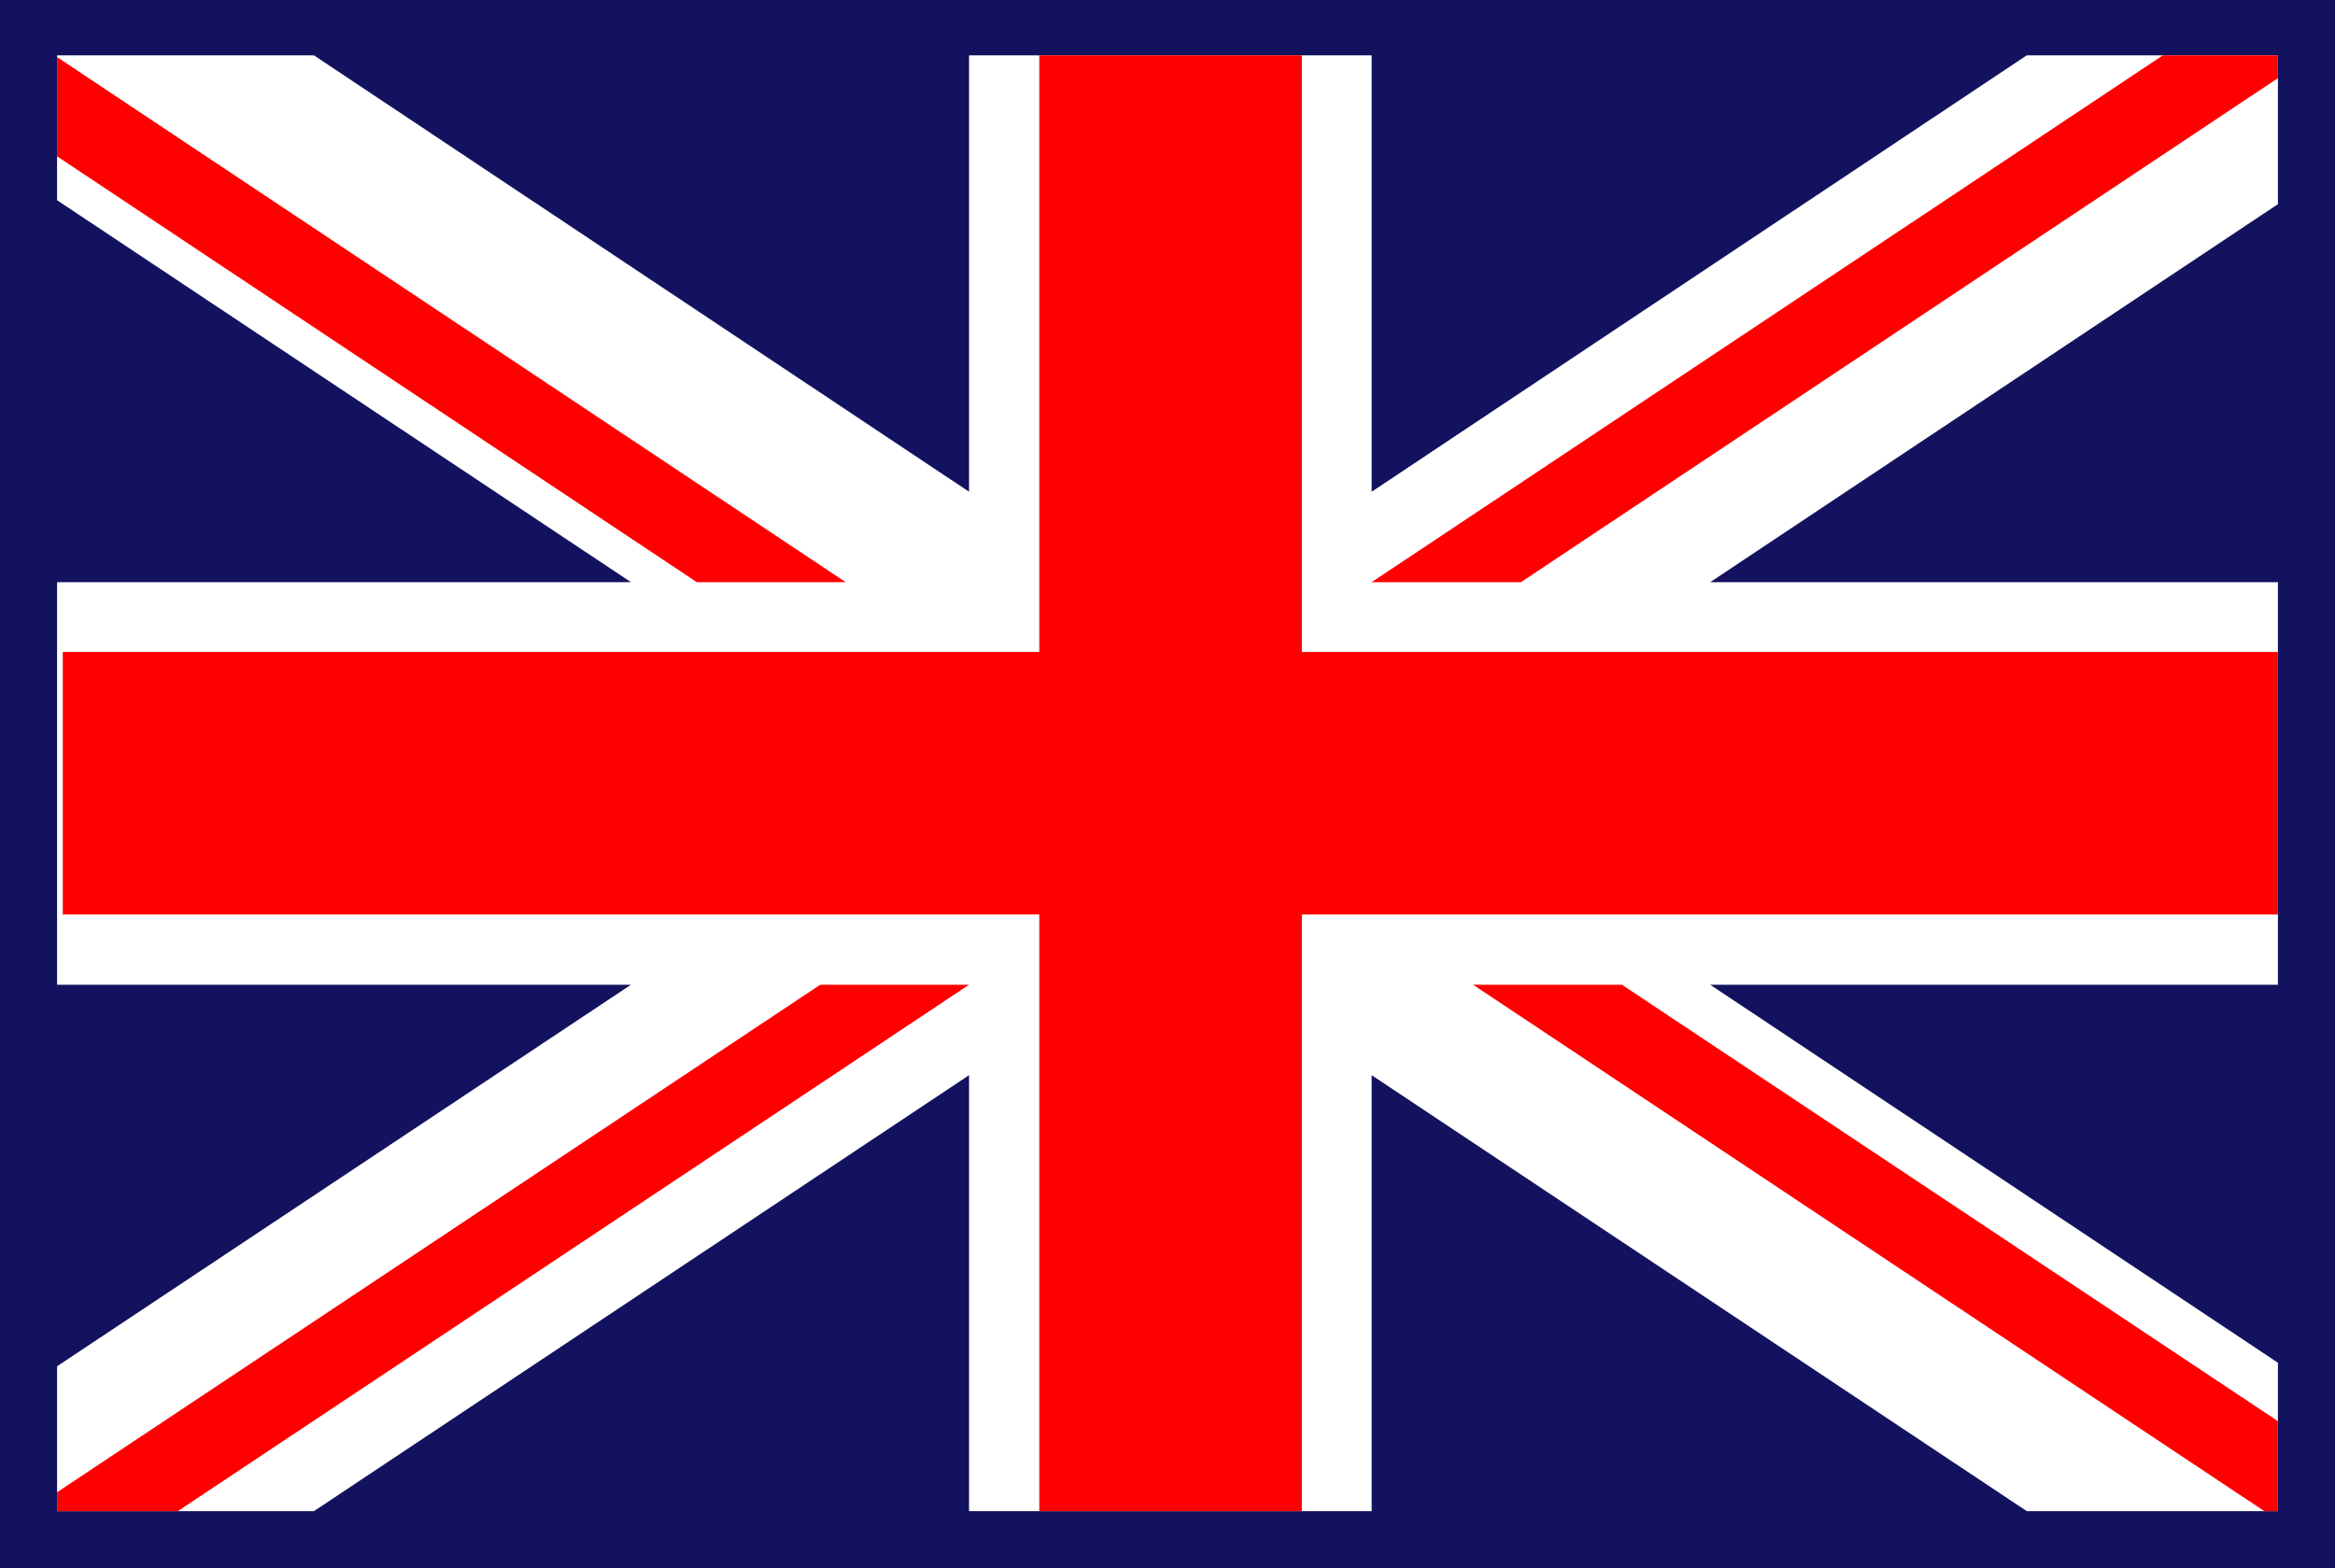 <?xml version="1.0" encoding="UTF-8"?>
<!DOCTYPE svg PUBLIC "-//W3C//DTD SVG 1.1//EN" "http://www.w3.org/Graphics/SVG/1.1/DTD/svg11.dtd">
<!-- Creator: CorelDRAW 2018 (64-Bit) -->
<svg xmlns="http://www.w3.org/2000/svg" xml:space="preserve" width="66.704mm" height="44.805mm" version="1.1" style="shape-rendering:geometricPrecision; text-rendering:geometricPrecision; image-rendering:optimizeQuality; fill-rule:evenodd; clip-rule:evenodd"
viewBox="0 0 53.18 35.72"
 xmlns:xlink="http://www.w3.org/1999/xlink">
 <rect x="0" y="0" width="53.18" height="35.72" fill="#333333" stroke="none"/>
 <defs>
  <style type="text/css">
   <![CDATA[
    .fil1 {fill:#13125E}
    .fil3 {fill:#FE0000}
    .fil2 {fill:white}
    .fil0 {fill:#13125E;fill-rule:nonzero}
   ]]>
  </style>
 </defs>
 <g id="Слой_x0020_1">
  <g id="_1585061359904">
   <path class="fil0" d="M1.3 0l51.88 0 0 35.72 -53.18 0 0 -35.72 1.3 0zm49.27 2.61l-47.97 0 0 30.51 47.97 0 0 -30.51z"/>
   <g>
    <polygon class="fil1" points="1.3,1.26 51.88,1.26 51.88,34.42 1.3,34.42 "/>
    <polygon class="fil2" points="31.24,24.49 31.24,34.42 22.07,34.42 22.07,24.49 7.15,34.42 1.3,34.42 1.3,31.12 14.37,22.43 1.3,22.43 1.3,13.26 14.37,13.26 1.3,4.56 1.3,1.26 7.15,1.26 22.07,11.2 22.07,1.26 31.24,1.26 31.24,11.2 46.16,1.26 51.88,1.26 51.88,4.65 38.95,13.26 51.88,13.26 51.88,22.43 38.95,22.43 51.88,31.04 51.88,34.42 46.16,34.42 "/>
    <polygon class="fil3" points="51.88,14.85 51.88,20.83 29.65,20.83 29.65,34.42 23.67,34.42 23.67,20.83 1.43,20.83 1.43,14.85 23.67,14.85 23.67,1.26 29.65,1.26 29.65,14.85 "/>
    <polygon class="fil3" points="15.87,13.26 1.3,3.56 1.3,1.3 19.26,13.26 "/>
    <polygon class="fil3" points="34.64,13.26 51.88,1.78 51.88,1.26 49.26,1.26 31.24,13.26 "/>
    <polygon class="fil3" points="18.68,22.43 1.3,33.99 1.3,34.42 4.05,34.42 22.07,22.43 "/>
    <polygon class="fil3" points="36.94,22.43 51.88,32.37 51.88,34.42 51.57,34.42 33.55,22.43 "/>
   </g>
  </g>
 </g>
</svg>

